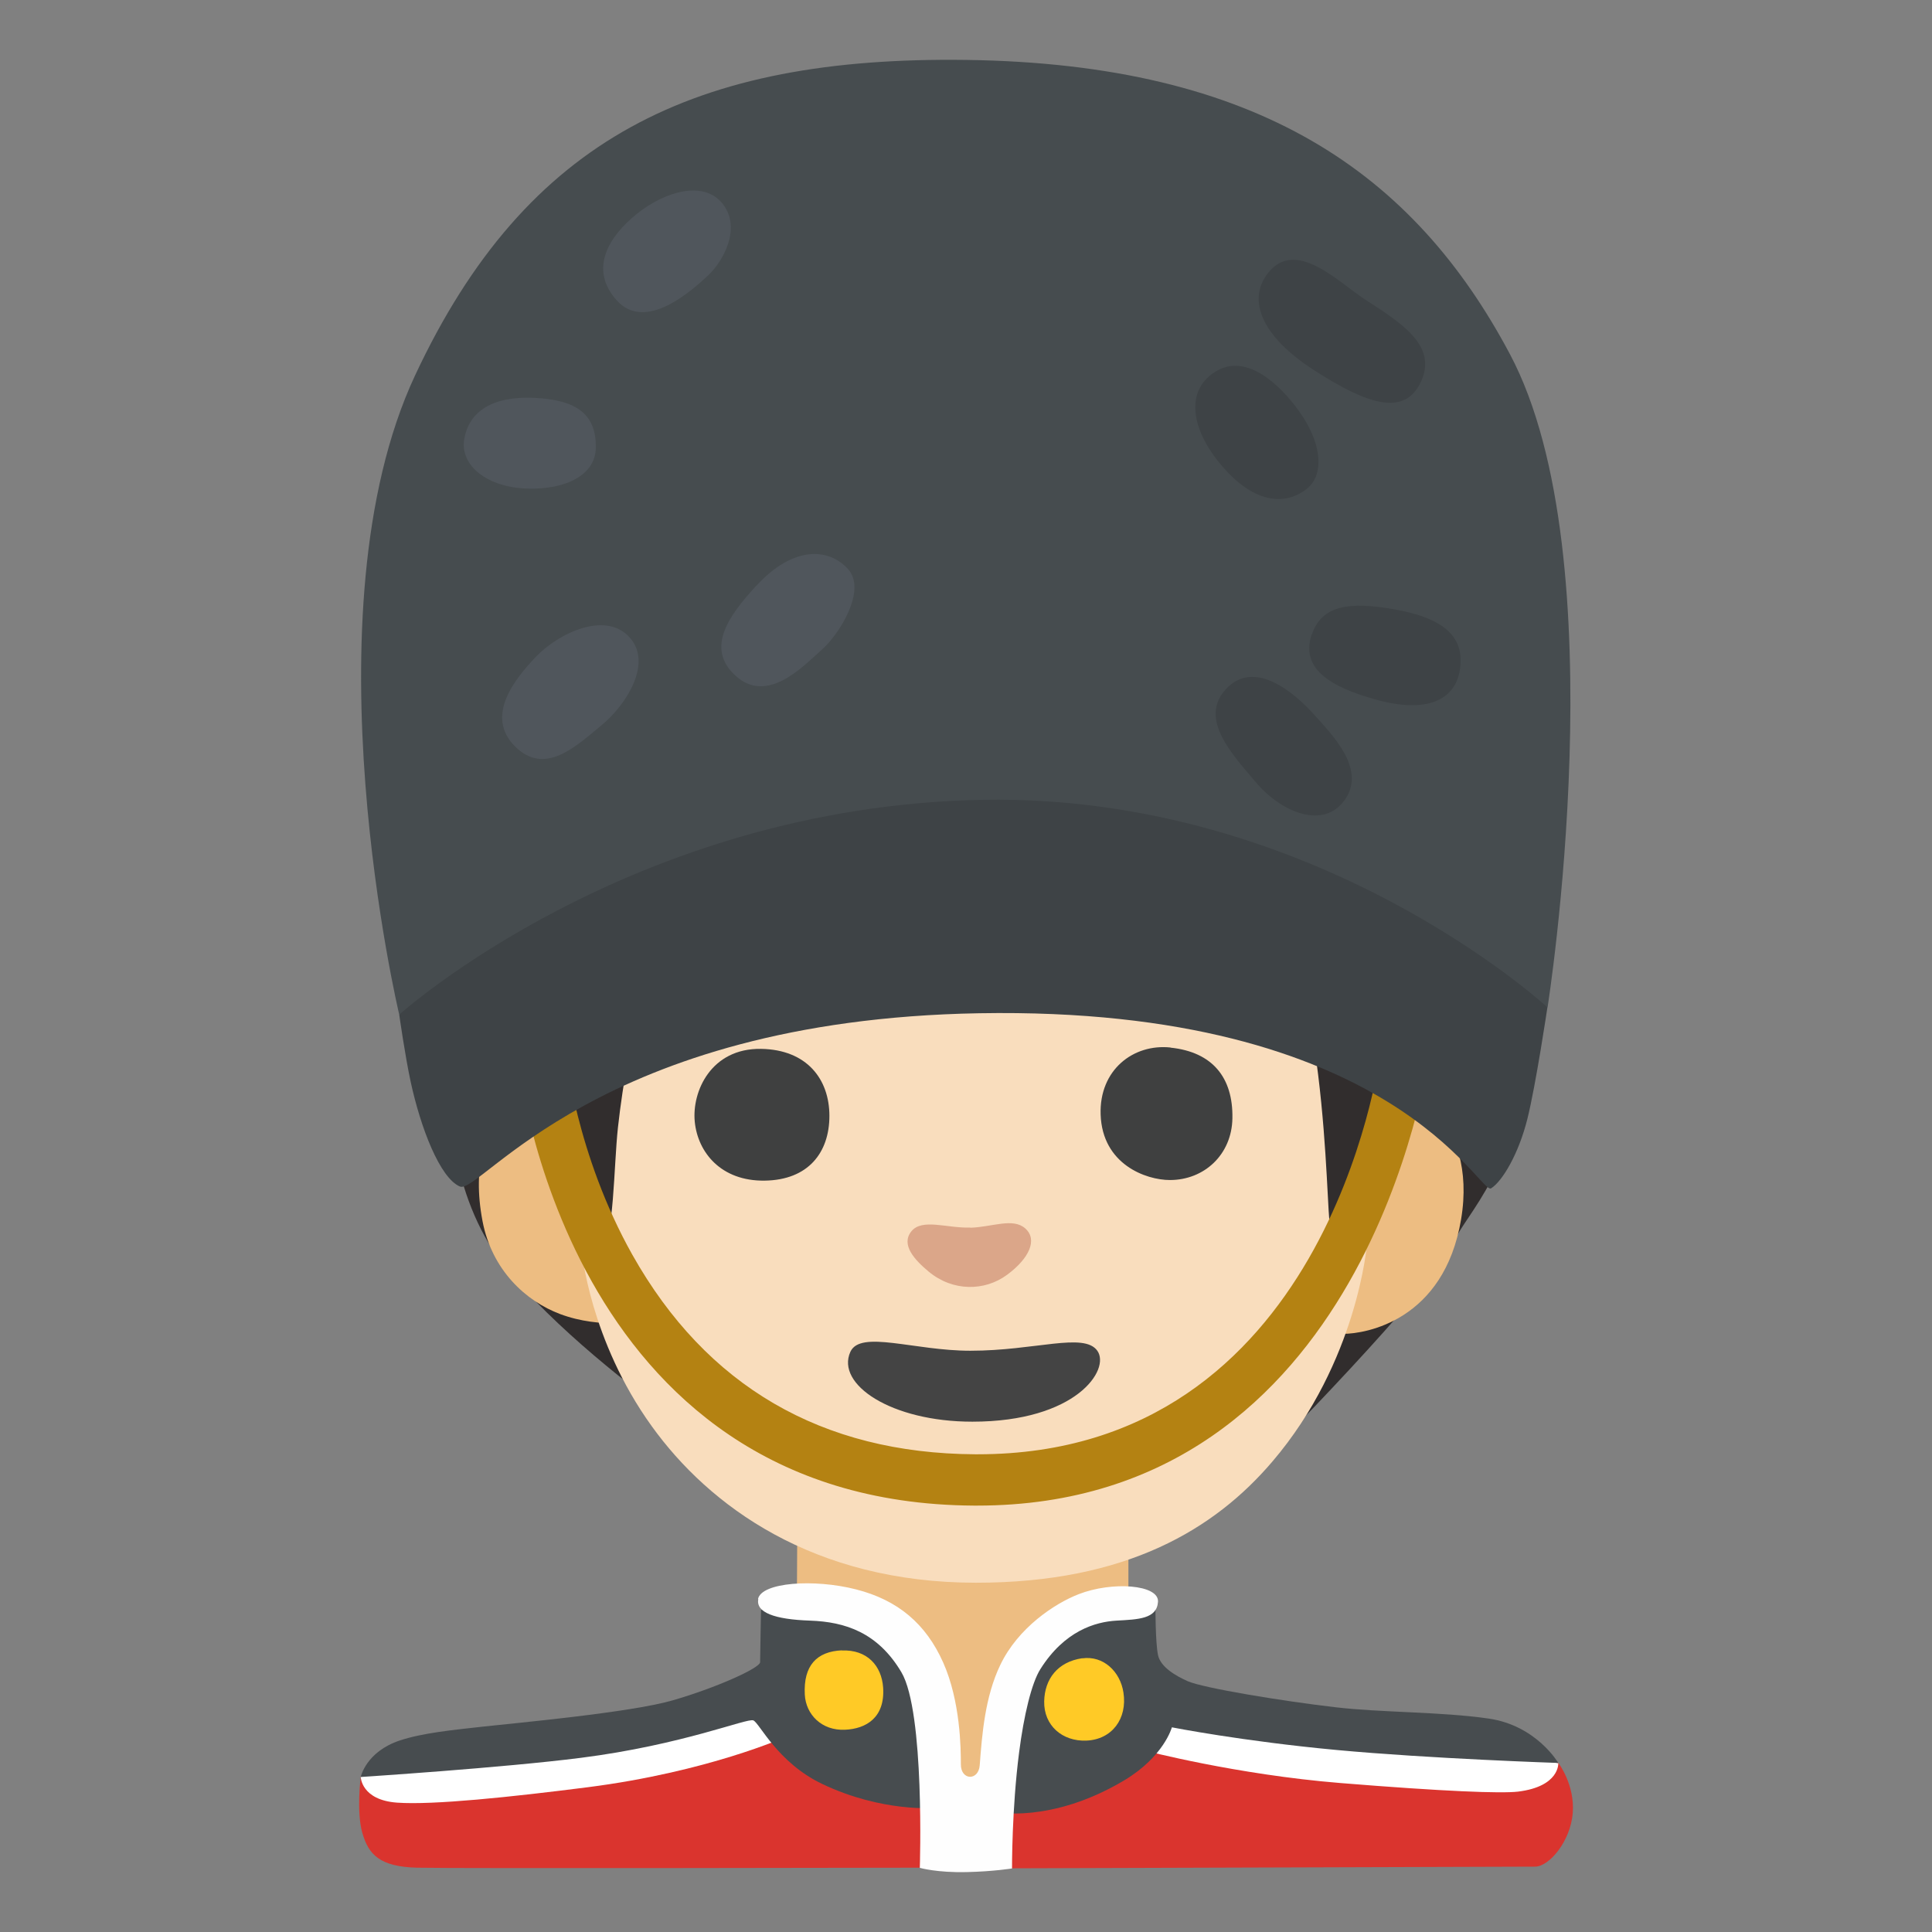 <svg enable-background="new 0 0 128 128" viewBox="0 0 128 128" xmlns="http://www.w3.org/2000/svg"><rect x="0" y="0" width="128" height="128" fill="#808080" stroke="none"/><path d="m30.55 115.65-6.65 2.08s-.3 2.3.11 3.72 1.15 2.23 3.64 2.29 33.3 0 33.3 0l6.1.04s33.71-.11 34.65-.11 2.36-1.69 2.5-3.57-.95-3.29-.95-3.29l-32.02-4.21s-40.68 3.05-40.68 3.05z" fill="#da342e"/><path d="m53.41 99.66s-12.16-6.89-19.3-14.92c-7.15-8.02-4.68-22.53.99-37.46 4.5-11.87 14.56-19.25 28.65-19.58 15.05-.35 25.54 6.3 30.41 18.42 2.94 7.32 6.71 17.21 6.65 24.08s-3.84 10.47-4.39 11.91c-1.09 2.87-13.16 15.04-13.16 15.04l-29.83 2.51z" fill="#312d2d"/><g fill="#edbd82"><path d="m36.36 71.94c-.46-.25-5.83 1.43-4.39 8.97.62 3.24 2.87 5.3 5.14 6.15 2.72 1.02 5.47.46 5.47.46l-4.37-5.38s-.81-2.89-1.22-5.65-.16-4.3-.62-4.55z"/><path d="m91.93 71.73c1.04-.41 6 2.34 4.87 9.06-1.13 6.71-6.33 7.58-7.8 7.58s-5.02-3.07-5.02-3.07 5.51-2.8 6.55-3.96 1.39-9.61 1.4-9.61z"/><path d="m52.8 105.34 10.08 14.03h2.2l9.68-14.15v-3.05l-21.94-.76z"/></g><path d="m76.69 113.26-.85 2.72s6.06 1.59 12.96 2.15 10.64.7 11.77.57c2.77-.34 2.67-1.88 2.67-1.88l-9.12-2.02-17.44-1.53z" fill="#fff"/><path d="m26.82 116.26-2.92 1.47s.03 1.53 2.41 1.7 7.53-.37 12.62-1.02c7.98-1.02 13.13-3.34 13.13-3.34l-1.64-2.55-15 2.83s-8.6.91-8.6.91z" fill="#fff"/><path d="m66.28 114.04-.38 6.01s3.72.8 8.57-2.09c2.65-1.58 3.17-3.52 3.17-3.52s4.67.92 10.9 1.5 14.7.86 14.7.86-1.44-2.48-4.61-2.94-7.09-.39-10.15-.75c-3.46-.4-8.77-1.27-9.8-1.73-.76-.34-1.79-.92-1.96-1.73s-.17-3.17-.17-3.17l-5.65.06z" fill="#474c4f"/><path d="m53.25 106.03-2.83.63s-.06 3.06-.06 3.46-3 1.73-5.82 2.54-10.44 1.5-12.51 1.73-4.02.42-5.54.92c-2.25.75-2.59 2.42-2.59 2.42s9.43-.61 14.59-1.27c6.75-.86 11.01-2.65 11.42-2.48s1.59 2.79 4.56 4.21c3.98 1.9 7.48 1.59 7.48 1.59l-.5-9.15-5.54-4.21-2.65-.4z" fill="#474c4f"/><path d="m44.17 61.6c-.82.86-2.54 6.85-3.23 13.1-.28 2.58-.26 7.42-1.08 7.99s-1.32.16-1.32.16.53 5.94 4.64 11.64c3.8 5.28 10.69 10.37 21.49 10.37 9.98 0 15.82-3.56 19.63-8.03 5.66-6.63 6.27-14.44 6.27-14.44s-1.93.99-2.43-.99c-.35-1.42-.06-17.85-5.26-23.84-3.9-4.48-12.05-4.44-18.36-4.11-8.54.45-20.35 8.14-20.35 8.15z" fill="#f9ddbd"/><path d="m64.29 81.33c-1.56.05-3.2-.63-3.91.25s.2 1.88 1.15 2.67c1.59 1.32 3.7 1.31 5.19.21s2.03-2.34 1.21-3.07-2.17-.1-3.63-.05z" fill="#dba689"/><path d="m64.29 89.49c-3.73 0-7.28-1.39-7.95.07-.98 2.16 2.71 4.63 8.08 4.63 6.89 0 9.16-3.46 8.28-4.7s-4.11 0-8.41 0z" fill="#444"/><path d="m50.42 69.49c-3.3-.05-4.59 2.81-4.39 4.83s1.73 3.94 4.63 3.9 4.29-1.87 4.29-4.29-1.48-4.39-4.53-4.44z" fill="#3f4040"/><path d="m77.55 69.4c-2.46-.26-4.73 1.48-4.63 4.44.11 3.3 3 4.34 4.59 4.34 2.27 0 4.1-1.68 4.14-4.09.05-2.71-1.33-4.39-4.09-4.68z" fill="#3f4040"/><path d="m64.73 99.75h-.21c-27.22-.16-30.2-29.49-30.23-29.79l3.18-.29c0 .07.69 6.82 4.43 13.47 4.9 8.7 12.54 13.15 22.69 13.21h.19c22.99 0 26.55-25.63 26.69-26.72l3.17.39c-.04.3-4.1 29.74-29.91 29.73z" fill="#b48212"/><path d="m26.45 67.22s-6.33-26.57 1.05-42.35 18.61-21.14 36.51-20.9c19.36.26 29.67 7.52 36.03 19.5 7.2 13.57 2.49 43.27 2.49 43.27l-37.3-4.45-38.77 4.92z" fill="#464c4f"/><path d="m26.45 67.22s15.37-13.83 38.7-14.23c22.1-.38 37.37 13.75 37.37 13.75s-.76 5.12-1.33 7.4-1.64 4.11-2.4 4.59-6.51-12.08-33.92-11.6c-25.25.44-33.07 12.05-34.4 11.48s-2.6-3.89-3.26-6.93c-.38-1.76-.76-4.46-.76-4.46z" fill="#3e4346"/><g fill="#50565c"><path d="m42.18 14.18c-1.76 1.42-3.23 3.59-1.32 5.72s4.98-.66 6.01-1.61 2.27-3.15 1.03-4.76-3.81-.88-5.72.65z"/><path d="m30.75 29.14c-.26 1.71 1.54 3.15 4.18 3.23s4.49-.95 4.54-2.64c.07-2.27-1.25-3.23-4.03-3.37s-4.4.88-4.69 2.79z"/><path d="m41.74 42.26c-1.6-1.84-4.76-.29-6.23 1.25s-3.37 3.96-1.39 5.94 4.03 0 5.72-1.39 3.37-4.11 1.91-5.79z"/><path d="m50.1 38.81c-1.8 1.96-3.37 4.11-1.39 5.94 2.14 1.98 4.54-.66 5.72-1.69s3.01-3.96 1.76-5.35-3.59-1.61-6.08 1.1z"/></g><g fill="#3e4346"><path d="m86.9 42.04c-.73 2.2 1.1 3.45 4.33 4.33s5.2.07 5.5-2.05-1.03-3.37-4.4-3.96c-2.9-.5-4.76-.29-5.42 1.69z"/><path d="m81.18 45.7c-1.76 1.98.51 4.33 2.05 6.16s4.25 3.08 5.72 1.32c1.74-2.08-.66-4.47-1.91-5.86s-3.96-3.75-5.86-1.62z"/><path d="m80.45 24.67c-1.98 1.29-1.54 3.96.73 6.45s4.25 2.2 5.42 1.25 1.03-3.15-.81-5.5c-1.39-1.78-3.45-3.45-5.34-2.2z"/><path d="m83.97 18.14c-1.31 1.73-.44 4.11 3.08 6.38s6.03 3.13 7.11.73-1.39-3.89-3.74-5.42c-1.79-1.17-4.62-4.11-6.45-1.69z"/></g><path d="m55.78 109.34c-1.66.07-2.56 1-2.46 2.93.07 1.33 1.13 2.4 2.66 2.33 1.4-.06 2.66-.8 2.53-2.79-.1-1.46-1.07-2.53-2.73-2.46z" fill="#ffca26"/><path d="m71.71 109.86c-1.65.24-2.5 1.39-2.53 2.86-.03 1.6 1.2 2.66 2.79 2.6 1.71-.07 2.73-1.46 2.46-3.19-.21-1.38-1.33-2.46-2.73-2.26z" fill="#ffca26"/><path d="m50.24 105.94c-.18.89 1.08 1.35 3.42 1.43s4.5.79 6.06 3.42 1.22 12.96 1.22 12.96 1.13.33 3.13.28c1.74-.04 2.98-.24 2.98-.24s-.02-3.91.47-7.7c.31-2.42.82-4.58 1.41-5.51 1.59-2.52 3.62-3.13 5.05-3.21s2.67-.11 2.74-1.25-3.03-1.37-5.26-.5c-1.59.62-4.01 2.22-5.19 4.69-1.01 2.1-1.21 4.61-1.36 6.64-.08 1.05-1.25 1.01-1.25-.05s-.03-4.19-1.17-6.75-2.99-4.14-5.78-4.85c-2.78-.71-6.26-.47-6.49.64z" fill="#fefefe"/></svg>